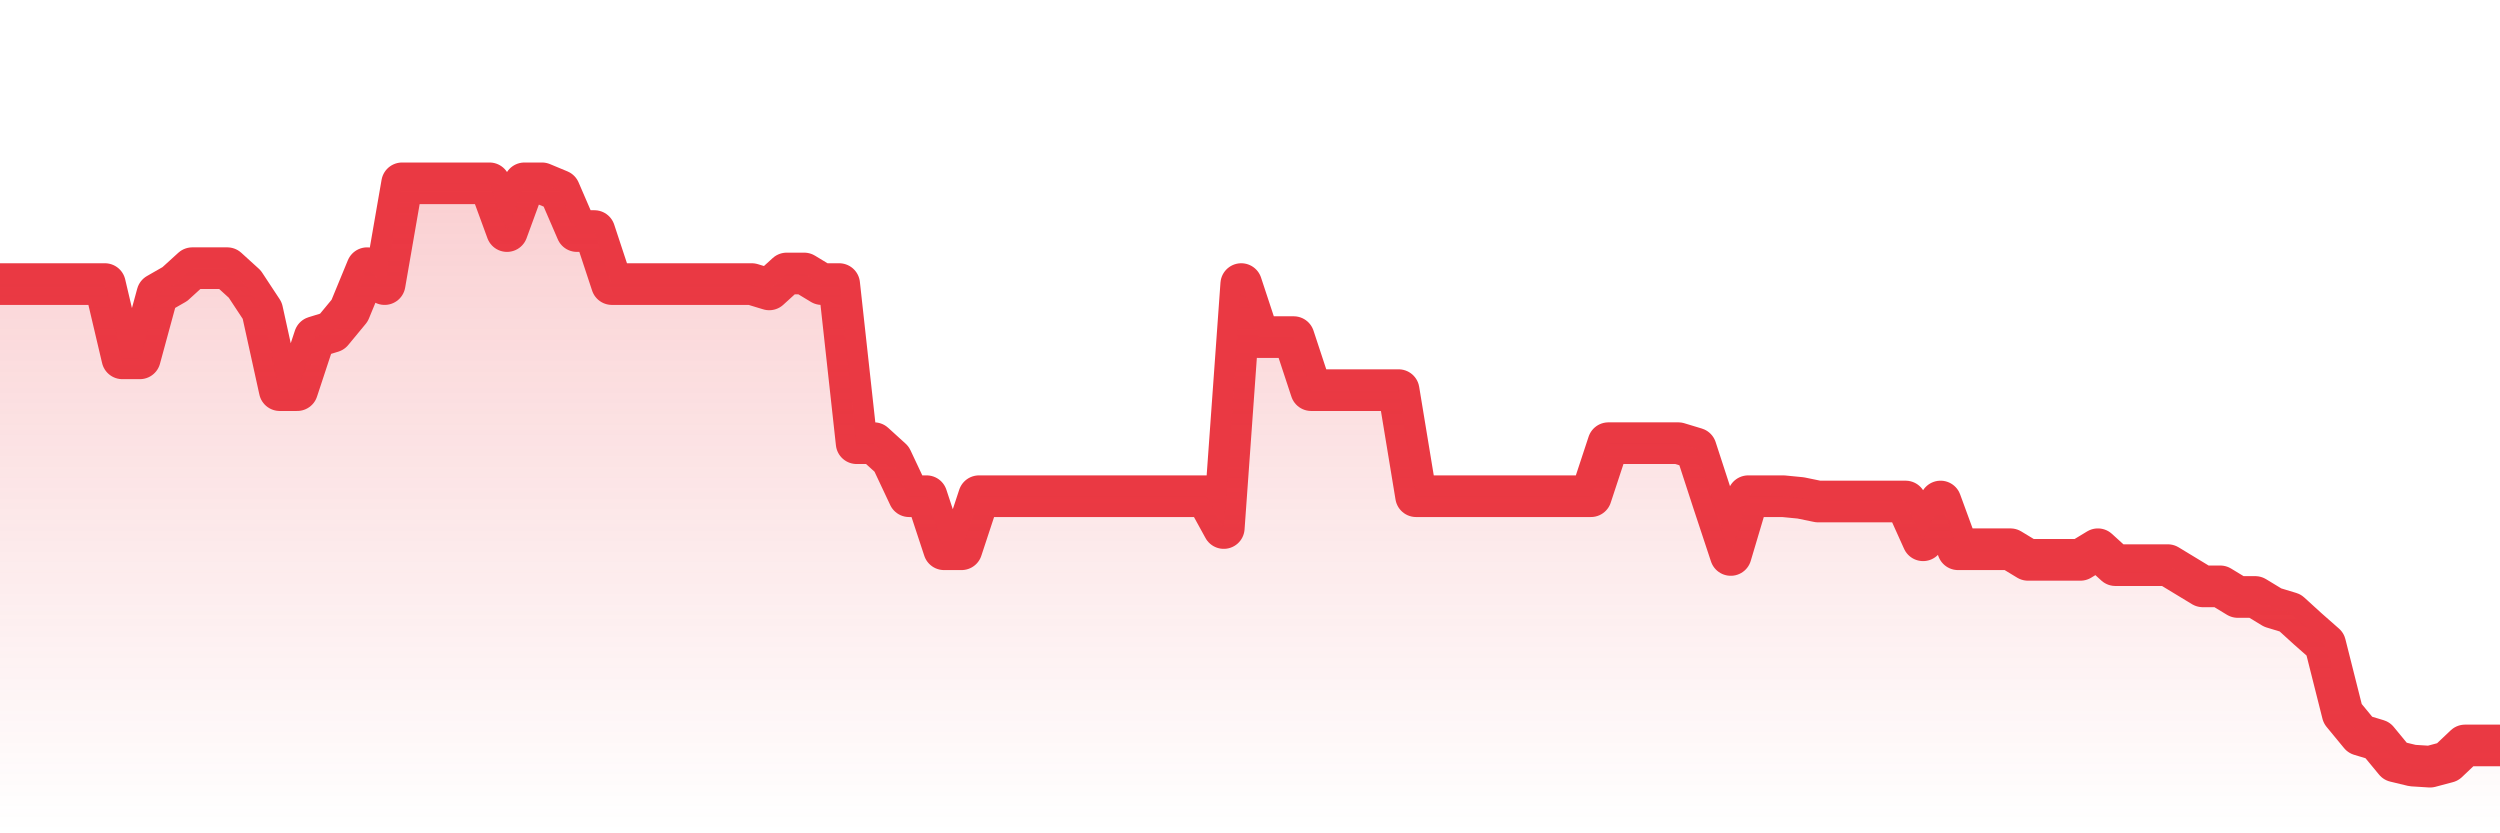 <svg xmlns="http://www.w3.org/2000/svg" viewBox="0 0 120 40" width="120" height="40">
    <defs>
      <linearGradient id="color_grad" x1="0%" x2="0%" y1="0%" y2="100%">
        <stop offset="0%" style="stop-color:#EA3943;stop-opacity:0.4;"></stop>
        <stop offset="100%" style="stop-color:#EA3943;stop-opacity:0.0;"></stop>
      </linearGradient>
    </defs>
    <g>
      <path stroke="#EA3943" stroke-width="2" stroke-linecap="round" stroke-linejoin="round" fill="none" d="M 0 13.636 L 0.839 13.636 L 1.678 13.636 L 2.517 13.636 L 3.357 13.636 L 4.196 13.636 L 5.035 13.636 L 5.874 17.2 L 6.713 17.2 L 7.552 14.117 L 8.392 13.636 L 9.231 12.873 L 10.07 12.873 L 10.909 12.873 L 11.748 13.636 L 12.587 14.909 L 13.427 18.727 L 14.266 18.727 L 15.105 16.182 L 15.944 15.924 L 16.783 14.909 L 17.622 12.873 L 18.462 13.636 L 19.301 8.8 L 20.14 8.8 L 20.979 8.8 L 21.818 8.8 L 22.657 8.8 L 23.497 8.8 L 24.336 11.091 L 25.175 8.8 L 26.014 8.8 L 26.853 9.149 L 27.692 11.091 L 28.531 11.091 L 29.371 13.636 L 30.21 13.636 L 31.049 13.636 L 31.888 13.636 L 32.727 13.636 L 33.566 13.636 L 34.406 13.636 L 35.245 13.636 L 36.084 13.636 L 36.923 13.891 L 37.762 13.127 L 38.601 13.127 L 39.441 13.636 L 40.28 13.636 L 41.119 21.273 L 41.958 21.273 L 42.797 22.036 L 43.636 23.818 L 44.476 23.818 L 45.315 26.364 L 46.154 26.364 L 46.993 23.818 L 47.832 23.818 L 48.671 23.818 L 49.51 23.818 L 50.35 23.818 L 51.189 23.818 L 52.028 23.818 L 52.867 23.818 L 53.706 23.818 L 54.545 23.818 L 55.385 23.818 L 56.224 23.818 L 57.063 23.818 L 57.902 23.818 L 58.741 25.345 L 59.58 13.636 L 60.42 16.182 L 61.259 16.182 L 62.098 16.182 L 62.937 18.727 L 63.776 18.727 L 64.615 18.727 L 65.455 18.727 L 66.294 18.727 L 67.133 18.727 L 67.972 23.818 L 68.811 23.818 L 69.65 23.818 L 70.49 23.818 L 71.329 23.818 L 72.168 23.818 L 73.007 23.818 L 73.846 23.818 L 74.685 23.818 L 75.524 23.818 L 76.364 23.818 L 77.203 21.273 L 78.042 21.273 L 78.881 21.273 L 79.72 21.273 L 80.559 21.273 L 81.399 21.527 L 82.238 24.103 L 83.077 26.638 L 83.916 23.818 L 84.755 23.818 L 85.594 23.818 L 86.434 23.9 L 87.273 24.073 L 88.112 24.073 L 88.951 24.073 L 89.79 24.073 L 90.629 24.073 L 91.469 24.073 L 92.308 25.933 L 93.147 24.073 L 93.986 26.364 L 94.825 26.364 L 95.664 26.364 L 96.503 26.364 L 97.343 26.873 L 98.182 26.873 L 99.021 26.873 L 99.86 26.873 L 100.699 26.364 L 101.538 27.127 L 102.378 27.127 L 103.217 27.127 L 104.056 27.127 L 104.895 27.636 L 105.734 28.145 L 106.573 28.145 L 107.413 28.655 L 108.252 28.655 L 109.091 29.164 L 109.93 29.418 L 110.769 30.182 L 111.608 30.921 L 112.448 34.255 L 113.287 35.273 L 114.126 35.527 L 114.965 36.545 L 115.804 36.747 L 116.643 36.8 L 117.483 36.577 L 118.322 35.782 L 119.161 35.782 L 120 35.782"></path>
      <path stroke="none" fill-opacity="0.6" fill="url(#color_grad)" d="M 0 40 L 0 13.636 L 0.839 13.636 L 1.678 13.636 L 2.517 13.636 L 3.357 13.636 L 4.196 13.636 L 5.035 13.636 L 5.874 17.2 L 6.713 17.2 L 7.552 14.117 L 8.392 13.636 L 9.231 12.873 L 10.07 12.873 L 10.909 12.873 L 11.748 13.636 L 12.587 14.909 L 13.427 18.727 L 14.266 18.727 L 15.105 16.182 L 15.944 15.924 L 16.783 14.909 L 17.622 12.873 L 18.462 13.636 L 19.301 8.8 L 20.14 8.8 L 20.979 8.8 L 21.818 8.8 L 22.657 8.8 L 23.497 8.8 L 24.336 11.091 L 25.175 8.8 L 26.014 8.8 L 26.853 9.149 L 27.692 11.091 L 28.531 11.091 L 29.371 13.636 L 30.21 13.636 L 31.049 13.636 L 31.888 13.636 L 32.727 13.636 L 33.566 13.636 L 34.406 13.636 L 35.245 13.636 L 36.084 13.636 L 36.923 13.891 L 37.762 13.127 L 38.601 13.127 L 39.441 13.636 L 40.28 13.636 L 41.119 21.273 L 41.958 21.273 L 42.797 22.036 L 43.636 23.818 L 44.476 23.818 L 45.315 26.364 L 46.154 26.364 L 46.993 23.818 L 47.832 23.818 L 48.671 23.818 L 49.51 23.818 L 50.35 23.818 L 51.189 23.818 L 52.028 23.818 L 52.867 23.818 L 53.706 23.818 L 54.545 23.818 L 55.385 23.818 L 56.224 23.818 L 57.063 23.818 L 57.902 23.818 L 58.741 25.345 L 59.58 13.636 L 60.42 16.182 L 61.259 16.182 L 62.098 16.182 L 62.937 18.727 L 63.776 18.727 L 64.615 18.727 L 65.455 18.727 L 66.294 18.727 L 67.133 18.727 L 67.972 23.818 L 68.811 23.818 L 69.65 23.818 L 70.49 23.818 L 71.329 23.818 L 72.168 23.818 L 73.007 23.818 L 73.846 23.818 L 74.685 23.818 L 75.524 23.818 L 76.364 23.818 L 77.203 21.273 L 78.042 21.273 L 78.881 21.273 L 79.72 21.273 L 80.559 21.273 L 81.399 21.527 L 82.238 24.103 L 83.077 26.638 L 83.916 23.818 L 84.755 23.818 L 85.594 23.818 L 86.434 23.9 L 87.273 24.073 L 88.112 24.073 L 88.951 24.073 L 89.79 24.073 L 90.629 24.073 L 91.469 24.073 L 92.308 25.933 L 93.147 24.073 L 93.986 26.364 L 94.825 26.364 L 95.664 26.364 L 96.503 26.364 L 97.343 26.873 L 98.182 26.873 L 99.021 26.873 L 99.86 26.873 L 100.699 26.364 L 101.538 27.127 L 102.378 27.127 L 103.217 27.127 L 104.056 27.127 L 104.895 27.636 L 105.734 28.145 L 106.573 28.145 L 107.413 28.655 L 108.252 28.655 L 109.091 29.164 L 109.93 29.418 L 110.769 30.182 L 111.608 30.921 L 112.448 34.255 L 113.287 35.273 L 114.126 35.527 L 114.965 36.545 L 115.804 36.747 L 116.643 36.8 L 117.483 36.577 L 118.322 35.782 L 119.161 35.782 L 120 35.782 L 120 40 Z"></path>
    </g>
  </svg>